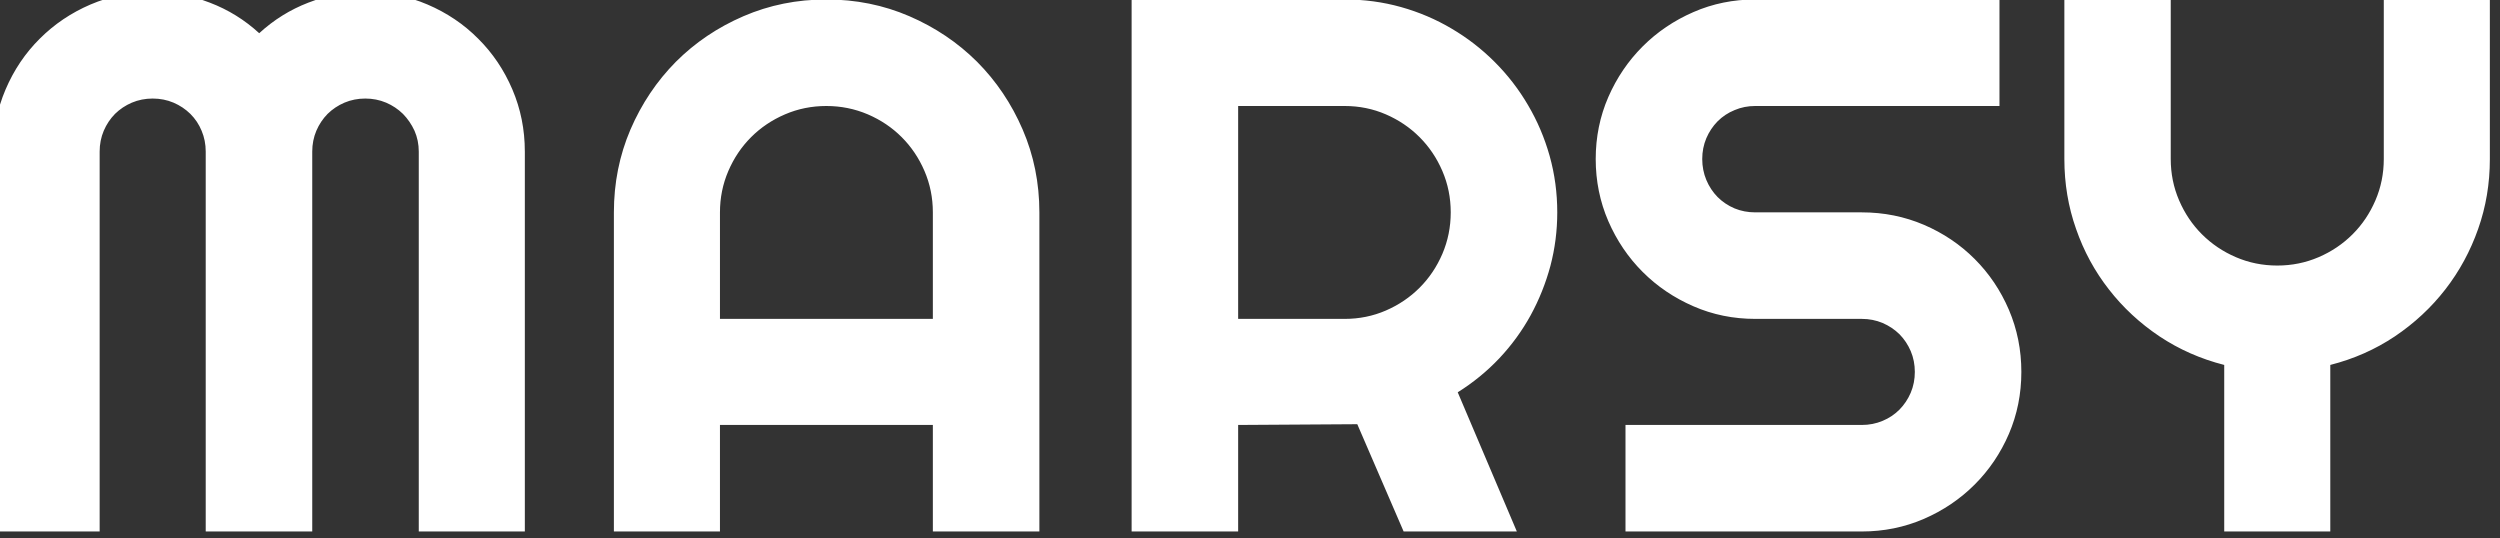 <svg width="325" height="70" xmlns="http://www.w3.org/2000/svg" version="1.1">
 <rect width="100%" height="100%" fill="#333333" stroke="none"/>
 <g>
  <title>Layer 1</title>
  <g id="svg_5" transform="matrix(1 0 0 1 -0.909 -1.037)">
   <svg y="-127.435" x="-0.197" id="svg_24" width="325" height="325" preserveAspectRatio="xMidYMid meet" data-background-color="#ffffff" viewBox="0 0 396 86" xmlns:xlink="http://www.w3.org/1999/xlink" xmlns="http://www.w3.org/2000/svg">
    <g transform="matrix(1,0,0,1,0.24,0.274)" id="svg_1">
     <g id="svg_9">
      <svg id="svg_25" width="395.52" height="85.451" viewBox="0 0 395.52 85.451">
       <g id="svg_13">
        <svg id="svg_26" width="395.52" height="85.451" viewBox="0 0 395.52 85.451">
         <g id="svg_17">
          <svg id="svg_27" width="395.52" height="85.451" viewBox="0 0 395.52 85.451">
           <g id="svg_14">
            <svg id="svg_18" width="395.52" height="85.451" viewBox="0 0 395.52 85.451">
             <g id="svg_21">
              <svg id="svg_28" width="395.52" height="85.451" viewBox="0 0 395.52 85.451">
               <g id="svg_23">
                <svg id="svg_29" data-palette-color="#2a2c35" height="85.451" viewBox="3 -35.5 164.3 35.5" width="395.52">
                 <path id="svg_22" data-fill-palette-color="primary" class="wordmark-text-0" fill="white" d="m37.99,-25l0,25l-6.98,0l0,-25q0,-0.73 -0.28,-1.37q-0.29,-0.63 -0.76,-1.11q-0.48,-0.47 -1.11,-0.74q-0.64,-0.27 -1.37,-0.27l0,0q-0.73,0 -1.37,0.27q-0.63,0.27 -1.11,0.74q-0.47,0.48 -0.74,1.11q-0.27,0.64 -0.27,1.37l0,0l0,25l-7.01,0l0,-25q0,-0.73 -0.27,-1.37q-0.26,-0.63 -0.74,-1.11q-0.48,-0.47 -1.11,-0.74q-0.64,-0.27 -1.37,-0.27l0,0q-0.73,0 -1.37,0.27q-0.63,0.27 -1.11,0.74q-0.47,0.48 -0.74,1.11q-0.27,0.64 -0.27,1.37l0,0l0,25l-7.01,0l0,-25q0,-2.17 0.82,-4.09q0.82,-1.92 2.25,-3.34q1.43,-1.43 3.34,-2.25q1.92,-0.82 4.09,-0.82l0,0q1.95,0 3.76,0.7q1.81,0.69 3.25,2.01l0,0q1.44,-1.32 3.23,-2.01q1.8,-0.7 3.75,-0.7l0,0q2.17,0 4.09,0.82q1.92,0.82 3.34,2.25q1.43,1.42 2.25,3.34q0.82,1.92 0.82,4.09l0,0zm12.84,11.01l14.01,0l0,-7.01q0,-1.44 -0.55,-2.72q-0.55,-1.28 -1.5,-2.23q-0.95,-0.95 -2.23,-1.5q-1.29,-0.55 -2.73,-0.55l0,0q-1.44,0 -2.72,0.55q-1.28,0.55 -2.23,1.5q-0.95,0.95 -1.5,2.23q-0.55,1.28 -0.55,2.72l0,0l0,7.01zm21.02,-7.01l0,21l-7.01,0l0,-7.01l-14.01,0l0,7.01l-6.98,0l0,-21q0,-2.9 1.09,-5.45q1.1,-2.55 2.99,-4.46q1.9,-1.9 4.45,-3q2.55,-1.1 5.45,-1.1l0,0q2.91,0 5.46,1.1q2.55,1.1 4.46,3q1.9,1.91 3,4.46q1.1,2.55 1.1,5.45l0,0zm20.09,-7l-7.01,0l0,14.01l7.01,0q1.44,0 2.71,-0.55q1.27,-0.55 2.22,-1.5q0.95,-0.95 1.5,-2.23q0.55,-1.29 0.55,-2.73l0,0q0,-1.44 -0.55,-2.72q-0.55,-1.28 -1.5,-2.23q-0.95,-0.95 -2.22,-1.5q-1.27,-0.55 -2.71,-0.55l0,0zm-7.01,20.99l0,7.01l-7.01,0l0,-35.01l14.02,0q1.93,0 3.71,0.5q1.78,0.5 3.33,1.42q1.55,0.91 2.83,2.19q1.29,1.29 2.2,2.85q0.92,1.56 1.42,3.34q0.5,1.79 0.5,3.71l0,0q0,1.81 -0.45,3.52q-0.46,1.71 -1.3,3.25q-0.84,1.53 -2.06,2.83q-1.22,1.29 -2.74,2.24l0,0l3.89,9.16l-7.45,0l-3.05,-7.06l-7.84,0.05zm23.53,-17.5l0,0q0,-2.17 0.83,-4.08q0.83,-1.9 2.26,-3.33q1.43,-1.43 3.34,-2.26q1.9,-0.83 4.07,-0.83l0,0l16.07,0l0,7.01l-16.07,0q-0.73,0 -1.36,0.27q-0.64,0.26 -1.12,0.74q-0.47,0.48 -0.74,1.11q-0.27,0.64 -0.27,1.37l0,0q0,0.73 0.27,1.38q0.27,0.64 0.74,1.12q0.48,0.48 1.12,0.75q0.63,0.26 1.36,0.26l0,0l7.01,0q2.17,0 4.09,0.82q1.91,0.82 3.34,2.25q1.43,1.43 2.25,3.34q0.82,1.92 0.82,4.09l0,0q0,2.17 -0.82,4.08q-0.82,1.9 -2.25,3.33q-1.43,1.43 -3.34,2.26q-1.92,0.83 -4.09,0.83l0,0l-15.55,0l0,-7.01l15.55,0q0.73,0 1.37,-0.27q0.63,-0.26 1.11,-0.74q0.47,-0.48 0.74,-1.11q0.27,-0.64 0.27,-1.37l0,0q0,-0.73 -0.27,-1.37q-0.27,-0.63 -0.74,-1.11q-0.48,-0.47 -1.11,-0.74q-0.64,-0.27 -1.37,-0.27l0,0l-7.01,0q-2.17,0 -4.07,-0.83q-1.91,-0.83 -3.34,-2.26q-1.43,-1.43 -2.26,-3.34q-0.83,-1.92 -0.83,-4.09zm48.34,13.55l0,10.96l-6.98,0l0,-10.96q-2.32,-0.59 -4.26,-1.88q-1.94,-1.3 -3.33,-3.09q-1.4,-1.79 -2.16,-3.98q-0.77,-2.18 -0.77,-4.6l0,0l0,-10.5l7,0l0,10.5q0,1.44 0.55,2.72q0.55,1.28 1.5,2.23q0.96,0.96 2.24,1.51q1.28,0.55 2.72,0.55l0,0q1.44,0 2.72,-0.55q1.28,-0.55 2.24,-1.51q0.95,-0.95 1.5,-2.23q0.55,-1.28 0.55,-2.72l0,0l0,-10.5l6.98,0l0,10.5q0,2.42 -0.77,4.6q-0.77,2.19 -2.16,3.98q-1.39,1.79 -3.32,3.09q-1.93,1.29 -4.25,1.88l0,0z"/>
                </svg>
               </g>
              </svg>
             </g>
            </svg>
           </g>
          </svg>
         </g>
        </svg>
       </g>

      </svg>
     </g>
     <rect id="svg_30" visibility="hidden" fill="none" height="85.451" width="395.52"/>
    </g>
   </svg>
  </g>
 </g>
</svg>